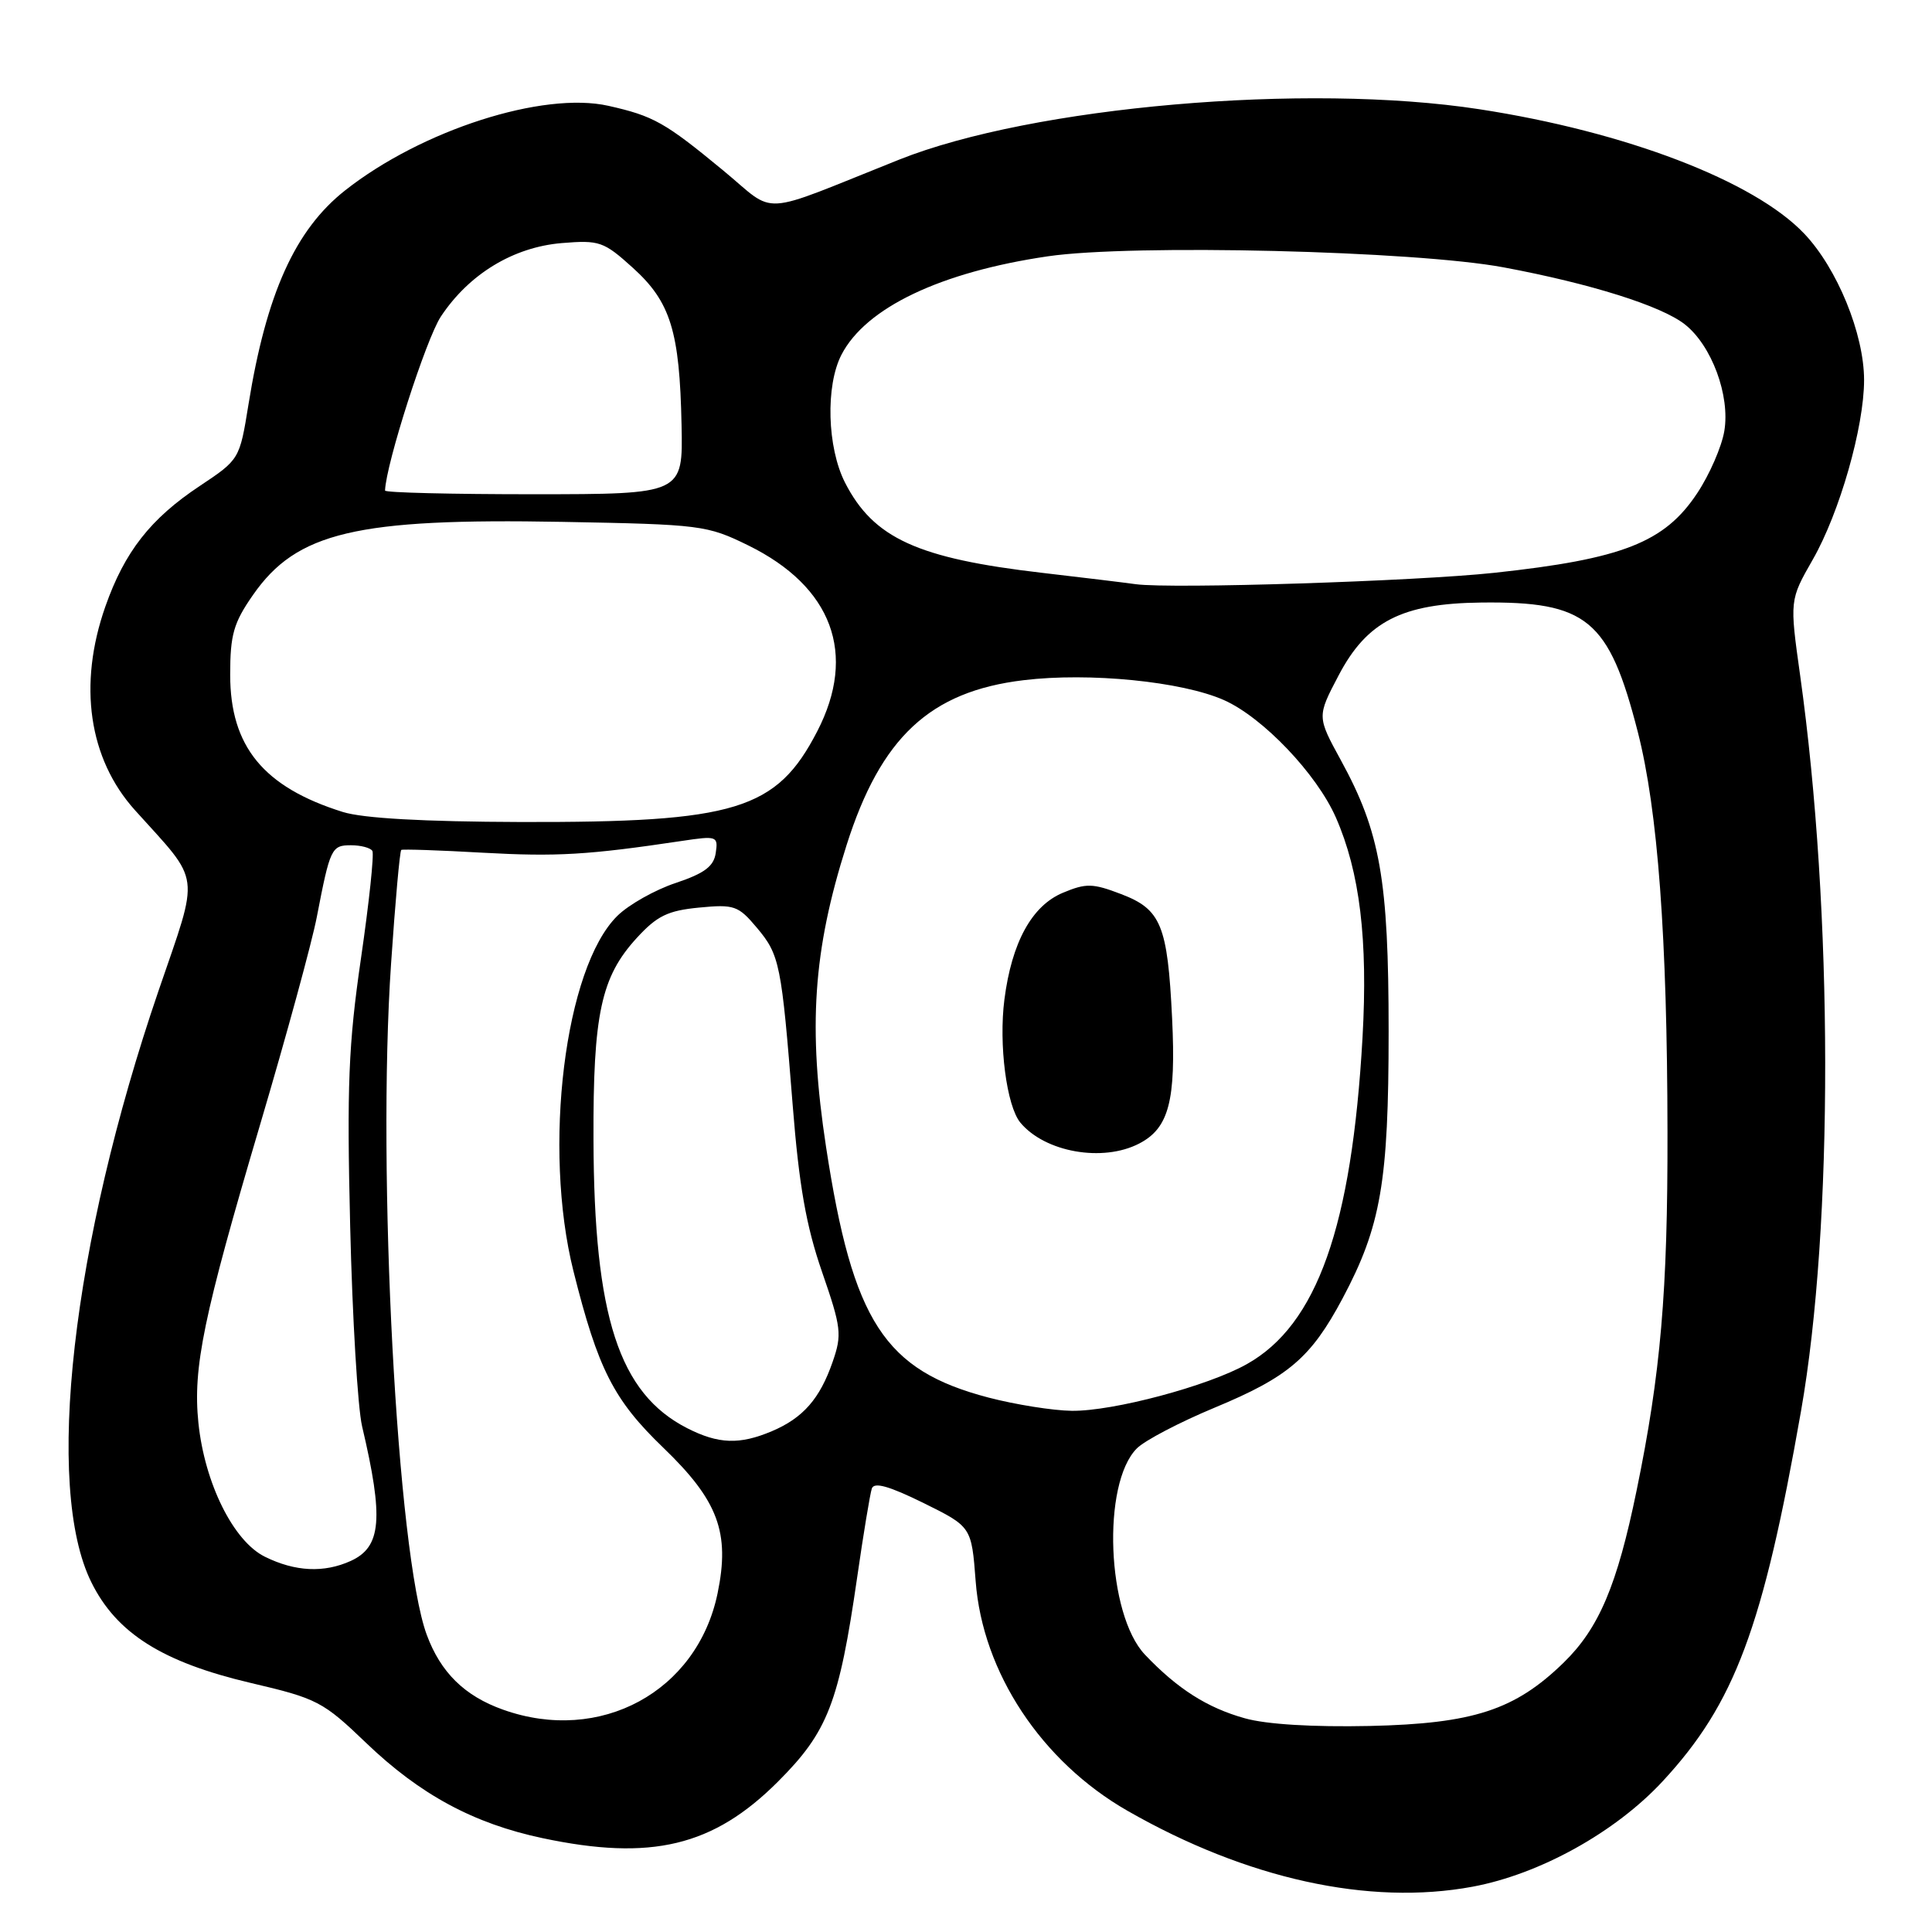 <?xml version="1.0" encoding="UTF-8" standalone="no"?>
<!DOCTYPE svg PUBLIC "-//W3C//DTD SVG 1.1//EN" "http://www.w3.org/Graphics/SVG/1.1/DTD/svg11.dtd" >
<svg xmlns="http://www.w3.org/2000/svg" xmlns:xlink="http://www.w3.org/1999/xlink" version="1.1" viewBox="0 0 256 256">
 <g >
 <path fill="currentColor"
d=" M 195.11 250.00 C 204.02 248.35 214.06 242.78 220.32 236.02 C 229.86 225.72 233.60 215.72 238.64 187.00 C 242.96 162.43 242.91 120.75 238.53 89.51 C 237.13 79.52 237.13 79.52 240.21 74.13 C 243.76 67.92 247.00 56.58 247.00 50.36 C 247.00 44.26 243.44 35.55 239.07 30.96 C 232.43 23.97 215.40 17.45 196.00 14.47 C 173.10 10.95 136.81 14.11 119.15 21.15 C 100.12 28.74 103.07 28.56 95.82 22.58 C 88.09 16.20 86.60 15.37 80.61 14.02 C 71.93 12.08 55.87 17.24 45.74 25.22 C 39.11 30.44 35.29 38.91 32.92 53.62 C 31.75 60.87 31.73 60.89 26.46 64.40 C 19.95 68.72 16.51 73.11 13.96 80.37 C 10.32 90.73 11.75 100.54 17.88 107.35 C 26.74 117.19 26.49 115.26 21.00 131.30 C 9.52 164.87 5.86 197.08 12.11 209.67 C 15.45 216.42 21.53 220.25 33.23 223.00 C 42.04 225.06 42.80 225.46 48.53 230.96 C 55.65 237.79 62.76 241.63 71.87 243.56 C 86.29 246.62 94.51 244.65 103.08 236.08 C 109.70 229.46 111.17 225.67 113.58 209.00 C 114.41 203.22 115.29 197.94 115.52 197.24 C 115.82 196.35 117.78 196.90 122.34 199.14 C 128.73 202.30 128.73 202.30 129.28 209.51 C 130.19 221.61 138.01 233.42 149.40 239.94 C 165.17 248.97 181.42 252.54 195.11 250.00 Z  M 164.94 227.68 C 159.95 226.29 156.01 223.77 151.72 219.26 C 146.65 213.92 145.97 196.59 150.64 191.92 C 151.68 190.87 156.33 188.44 160.95 186.52 C 170.72 182.46 173.70 179.92 177.89 172.06 C 182.98 162.50 184.00 156.62 184.00 136.68 C 184.00 116.55 182.89 110.26 177.67 100.73 C 174.51 94.95 174.51 94.95 177.36 89.52 C 181.12 82.34 185.76 79.96 196.25 79.84 C 210.31 79.67 213.19 82.06 217.02 97.00 C 219.67 107.36 220.92 124.15 220.95 150.00 C 220.99 171.15 220.05 182.00 216.86 197.49 C 214.28 210.07 211.87 215.75 207.19 220.31 C 200.74 226.59 195.22 228.39 181.50 228.70 C 173.99 228.86 167.79 228.49 164.94 227.68 Z  M 66.66 226.54 C 61.56 224.73 58.38 221.60 56.54 216.60 C 52.62 205.94 49.93 155.25 51.82 127.67 C 52.37 119.51 52.98 112.74 53.17 112.62 C 53.35 112.50 58.22 112.66 64.00 112.99 C 73.77 113.53 77.92 113.29 90.34 111.43 C 95.00 110.73 95.17 110.79 94.84 113.02 C 94.58 114.80 93.35 115.72 89.53 117.00 C 86.79 117.91 83.31 119.87 81.80 121.36 C 74.83 128.23 71.89 152.08 75.99 168.45 C 79.24 181.42 81.31 185.50 87.89 191.83 C 95.17 198.84 96.75 203.07 95.08 211.14 C 92.37 224.17 79.52 231.13 66.66 226.54 Z  M 35.11 206.28 C 30.93 204.23 27.12 196.55 26.29 188.54 C 25.54 181.22 26.94 174.45 34.47 149.00 C 37.97 137.18 41.35 124.80 41.98 121.50 C 43.74 112.38 43.92 112.00 46.51 112.00 C 47.81 112.00 49.09 112.34 49.34 112.75 C 49.59 113.16 48.91 119.58 47.83 127.00 C 46.17 138.39 45.95 143.94 46.40 162.50 C 46.69 174.60 47.40 186.53 47.98 189.00 C 50.86 201.22 50.54 204.98 46.48 206.83 C 42.93 208.44 39.12 208.26 35.11 206.28 Z  M 91.07 189.25 C 82.01 184.63 78.71 174.47 78.64 151.00 C 78.58 134.37 79.64 129.45 84.37 124.29 C 87.06 121.35 88.49 120.66 92.63 120.26 C 97.28 119.81 97.83 120.00 100.28 122.92 C 103.32 126.54 103.55 127.66 105.04 146.50 C 105.88 157.10 106.82 162.45 108.92 168.52 C 111.48 175.92 111.59 176.83 110.33 180.45 C 108.64 185.34 106.41 187.89 102.28 189.64 C 98.00 191.45 95.20 191.35 91.07 189.25 Z  M 131.00 185.19 C 117.19 181.58 113.00 175.12 109.46 152.00 C 107.04 136.14 107.73 125.97 112.17 112.00 C 116.71 97.70 123.23 91.62 135.62 90.13 C 144.35 89.07 156.63 90.30 162.19 92.77 C 167.35 95.07 174.47 102.55 177.01 108.32 C 180.19 115.56 181.27 124.53 180.54 137.50 C 179.12 162.53 174.52 175.53 165.22 180.75 C 160.06 183.66 147.48 187.01 142.02 186.94 C 139.53 186.91 134.57 186.12 131.00 185.19 Z  M 150.94 151.53 C 154.89 149.49 155.84 145.86 155.31 134.93 C 154.71 122.58 153.85 120.49 148.55 118.47 C 144.78 117.03 143.92 117.01 140.83 118.30 C 136.72 120.02 134.06 124.88 133.09 132.43 C 132.32 138.41 133.38 146.54 135.20 148.75 C 138.47 152.68 146.11 154.03 150.94 151.53 Z  M 45.42 107.59 C 34.92 104.30 30.50 98.92 30.50 89.41 C 30.50 84.09 30.95 82.53 33.52 78.84 C 39.31 70.51 47.21 68.65 74.50 69.15 C 92.90 69.49 93.68 69.59 99.15 72.27 C 110.28 77.74 113.59 86.65 108.29 96.90 C 102.90 107.34 97.48 108.99 69.00 108.92 C 56.10 108.88 48.12 108.43 45.42 107.59 Z  M 150.50 77.41 C 148.85 77.18 143.29 76.51 138.14 75.91 C 121.57 73.99 115.74 71.32 111.97 63.95 C 109.60 59.29 109.37 51.12 111.50 47.00 C 114.72 40.77 124.64 36.04 138.86 33.96 C 150.07 32.32 187.53 33.23 199.26 35.43 C 210.81 37.59 220.13 40.53 223.25 42.98 C 226.81 45.78 229.27 52.43 228.48 57.12 C 228.13 59.20 226.52 62.90 224.89 65.35 C 220.57 71.88 214.99 74.07 198.00 75.90 C 187.55 77.02 155.25 78.05 150.50 77.41 Z  M 51.02 65.00 C 51.14 61.48 56.45 44.92 58.42 41.94 C 62.15 36.31 68.01 32.75 74.43 32.21 C 79.43 31.80 79.99 31.99 83.86 35.49 C 88.86 40.01 90.06 43.90 90.31 56.33 C 90.50 65.48 90.50 65.48 70.75 65.49 C 59.89 65.49 51.01 65.28 51.02 65.00 Z "/>
</g>
</svg>